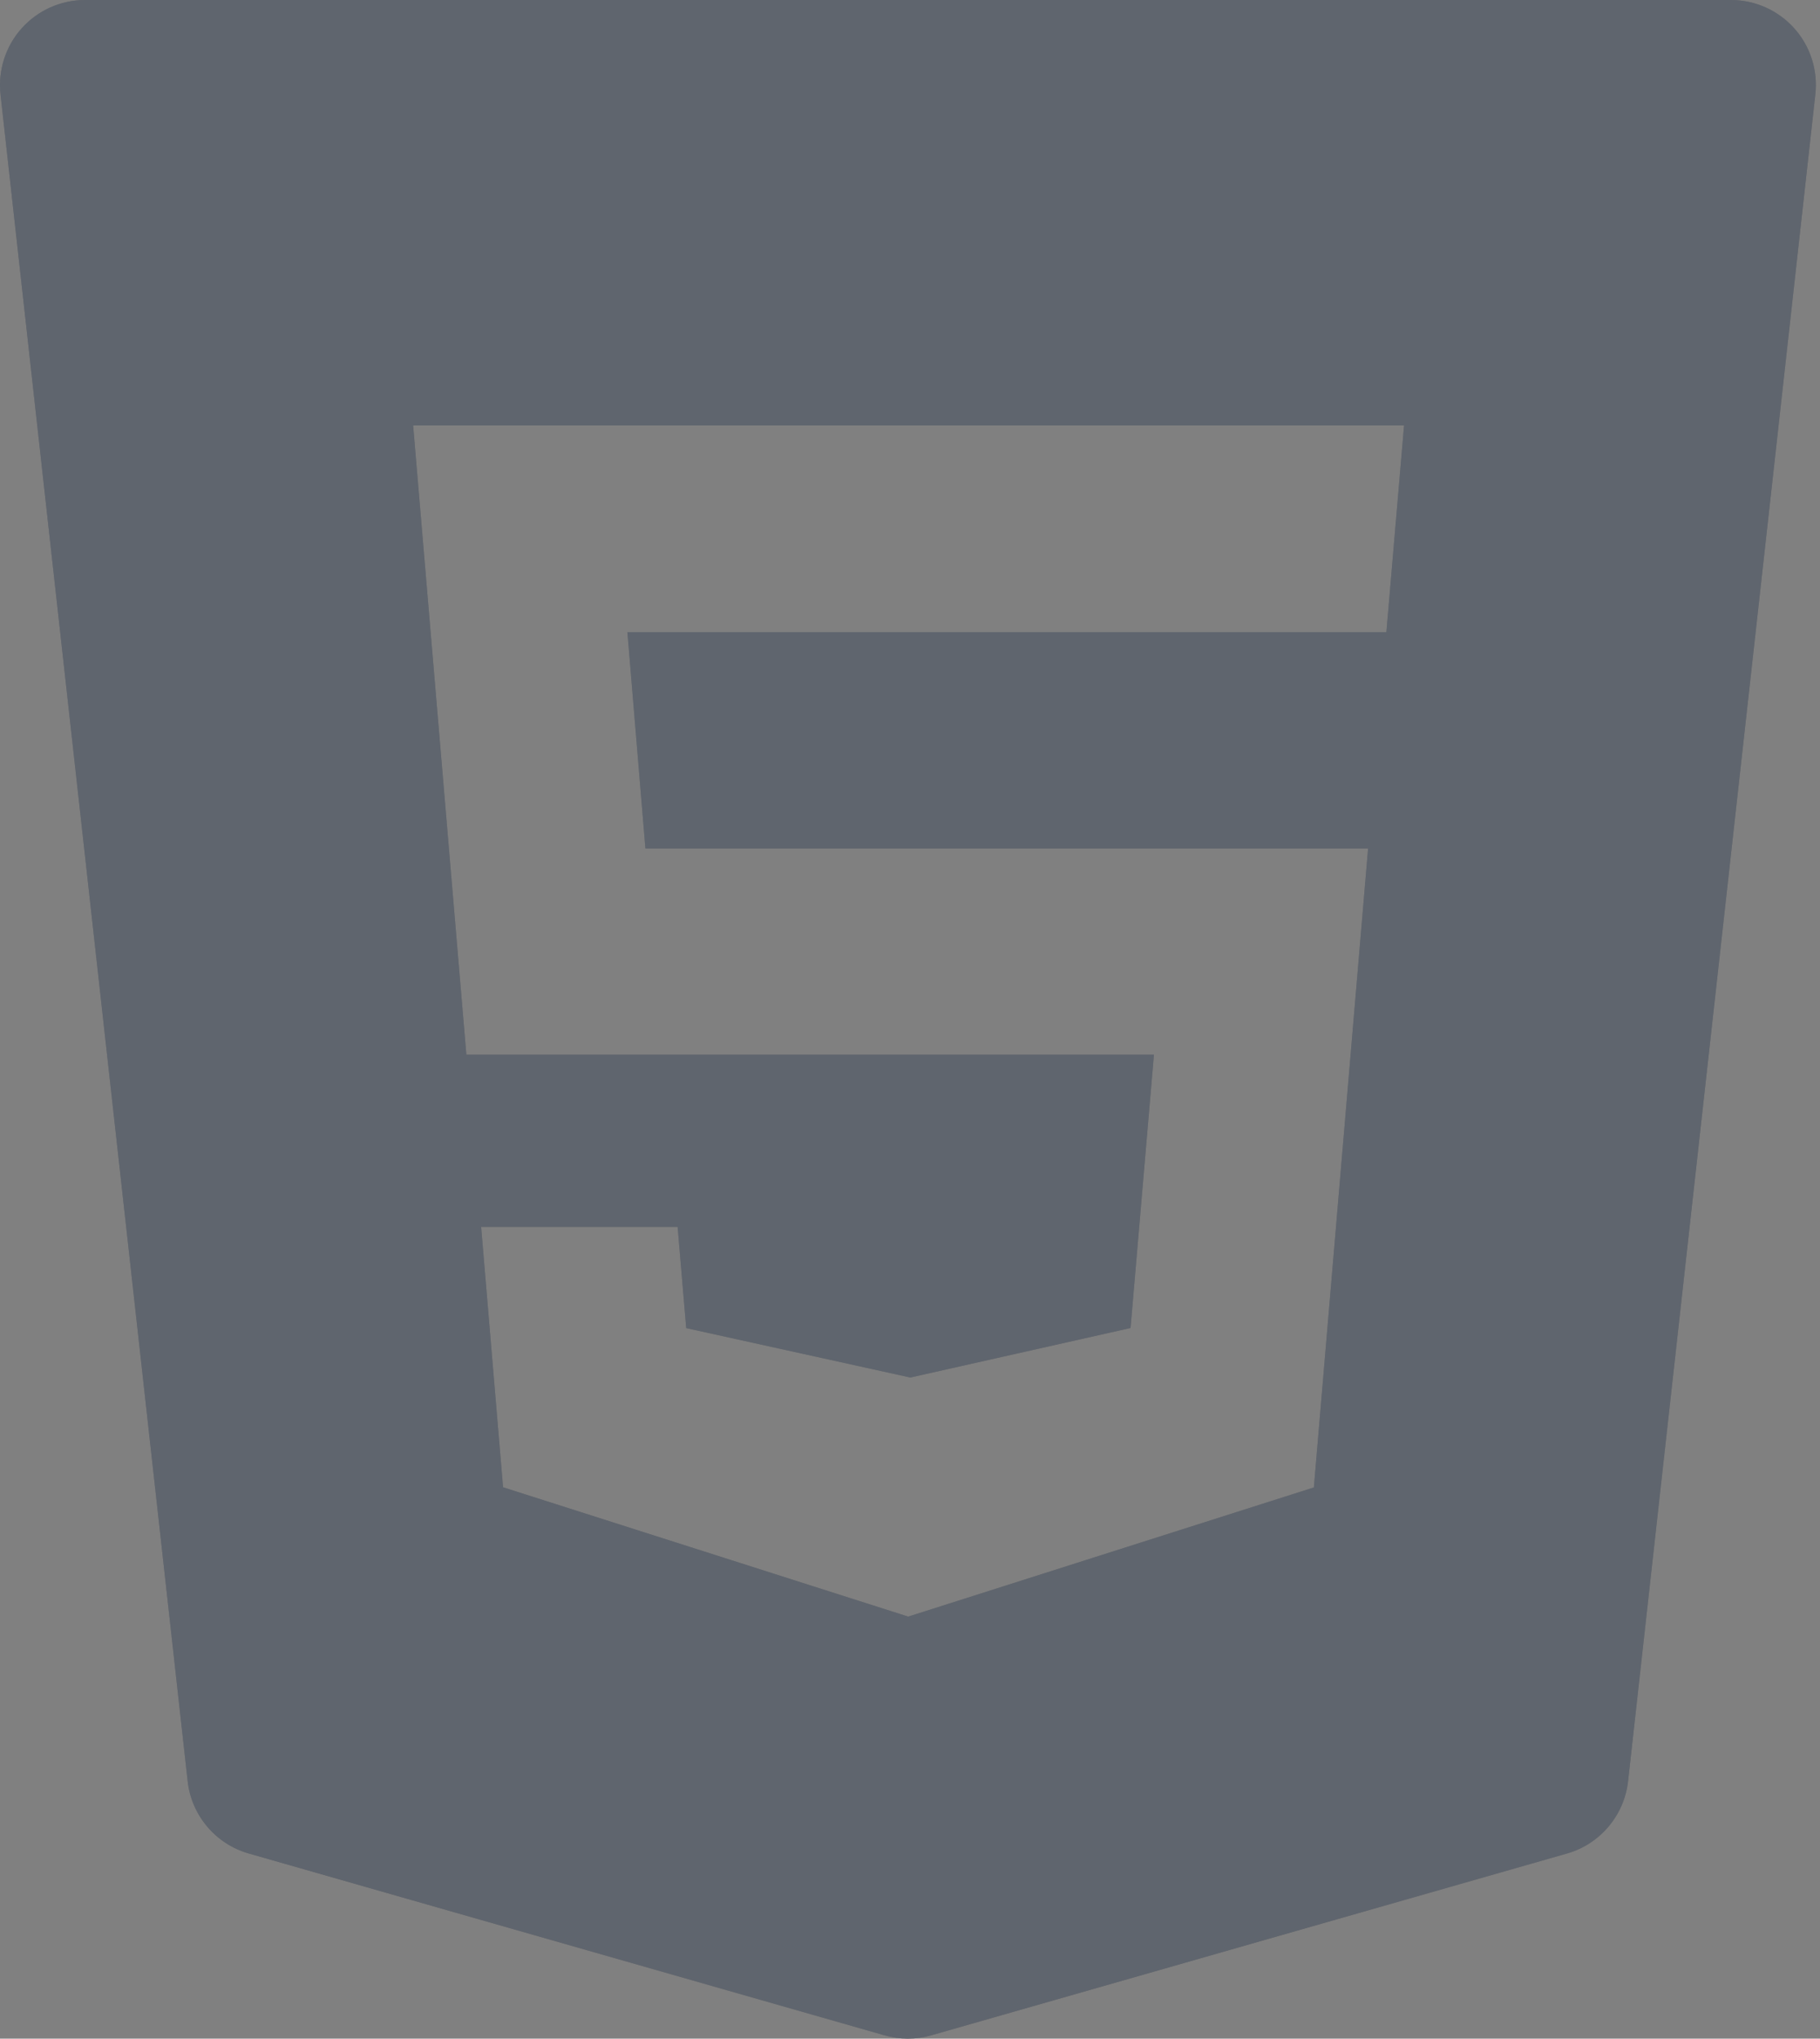 <svg width="67" height="75" viewBox="0 0 67 75" fill="none" xmlns="http://www.w3.org/2000/svg">
<rect x="0" y="0" width="67" height="75" fill="#808080" stroke="none"/>
<path d="M66.052 1.042C65.458 0.379 64.61 0 63.721 0H3.129C2.24 0 1.392 0.379 0.798 1.042C0.203 1.706 -0.078 2.592 0.019 3.475L6.908 65.525C7.046 66.786 7.938 67.841 9.158 68.189L32.561 74.878C32.843 74.959 33.134 75 33.422 75C33.71 75 34.001 74.959 34.282 74.878L57.686 68.189C58.906 67.841 59.794 66.786 59.935 65.525L66.828 3.475C66.928 2.592 66.647 1.706 66.052 1.042ZM51.037 23.258H23.097L23.76 31.215H50.364L48.368 54.722L33.434 59.474L33.287 59.427L18.519 54.716L17.712 45.138H24.946L25.262 48.86L33.513 50.678L41.619 48.856L42.48 38.799H17.168L15.209 15.651H51.688L51.037 23.258Z" fill="#29313D"/>
<path d="M66.052 1.042C65.458 0.379 64.61 0 63.721 0H3.129C2.24 0 1.392 0.379 0.798 1.042C0.203 1.706 -0.078 2.592 0.019 3.475L6.908 65.525C7.046 66.786 7.938 67.841 9.158 68.189L32.561 74.878C32.843 74.959 33.134 75 33.422 75C33.71 75 34.001 74.959 34.282 74.878L57.686 68.189C58.906 67.841 59.794 66.786 59.935 65.525L66.828 3.475C66.928 2.592 66.647 1.706 66.052 1.042ZM51.037 23.258H23.097L23.76 31.215H50.364L48.368 54.722L33.434 59.474L33.287 59.427L18.519 54.716L17.712 45.138H24.946L25.262 48.86L33.513 50.678L41.619 48.856L42.48 38.799H17.168L15.209 15.651H51.688L51.037 23.258Z" fill="white" fill-opacity="0.25"/>
</svg>
